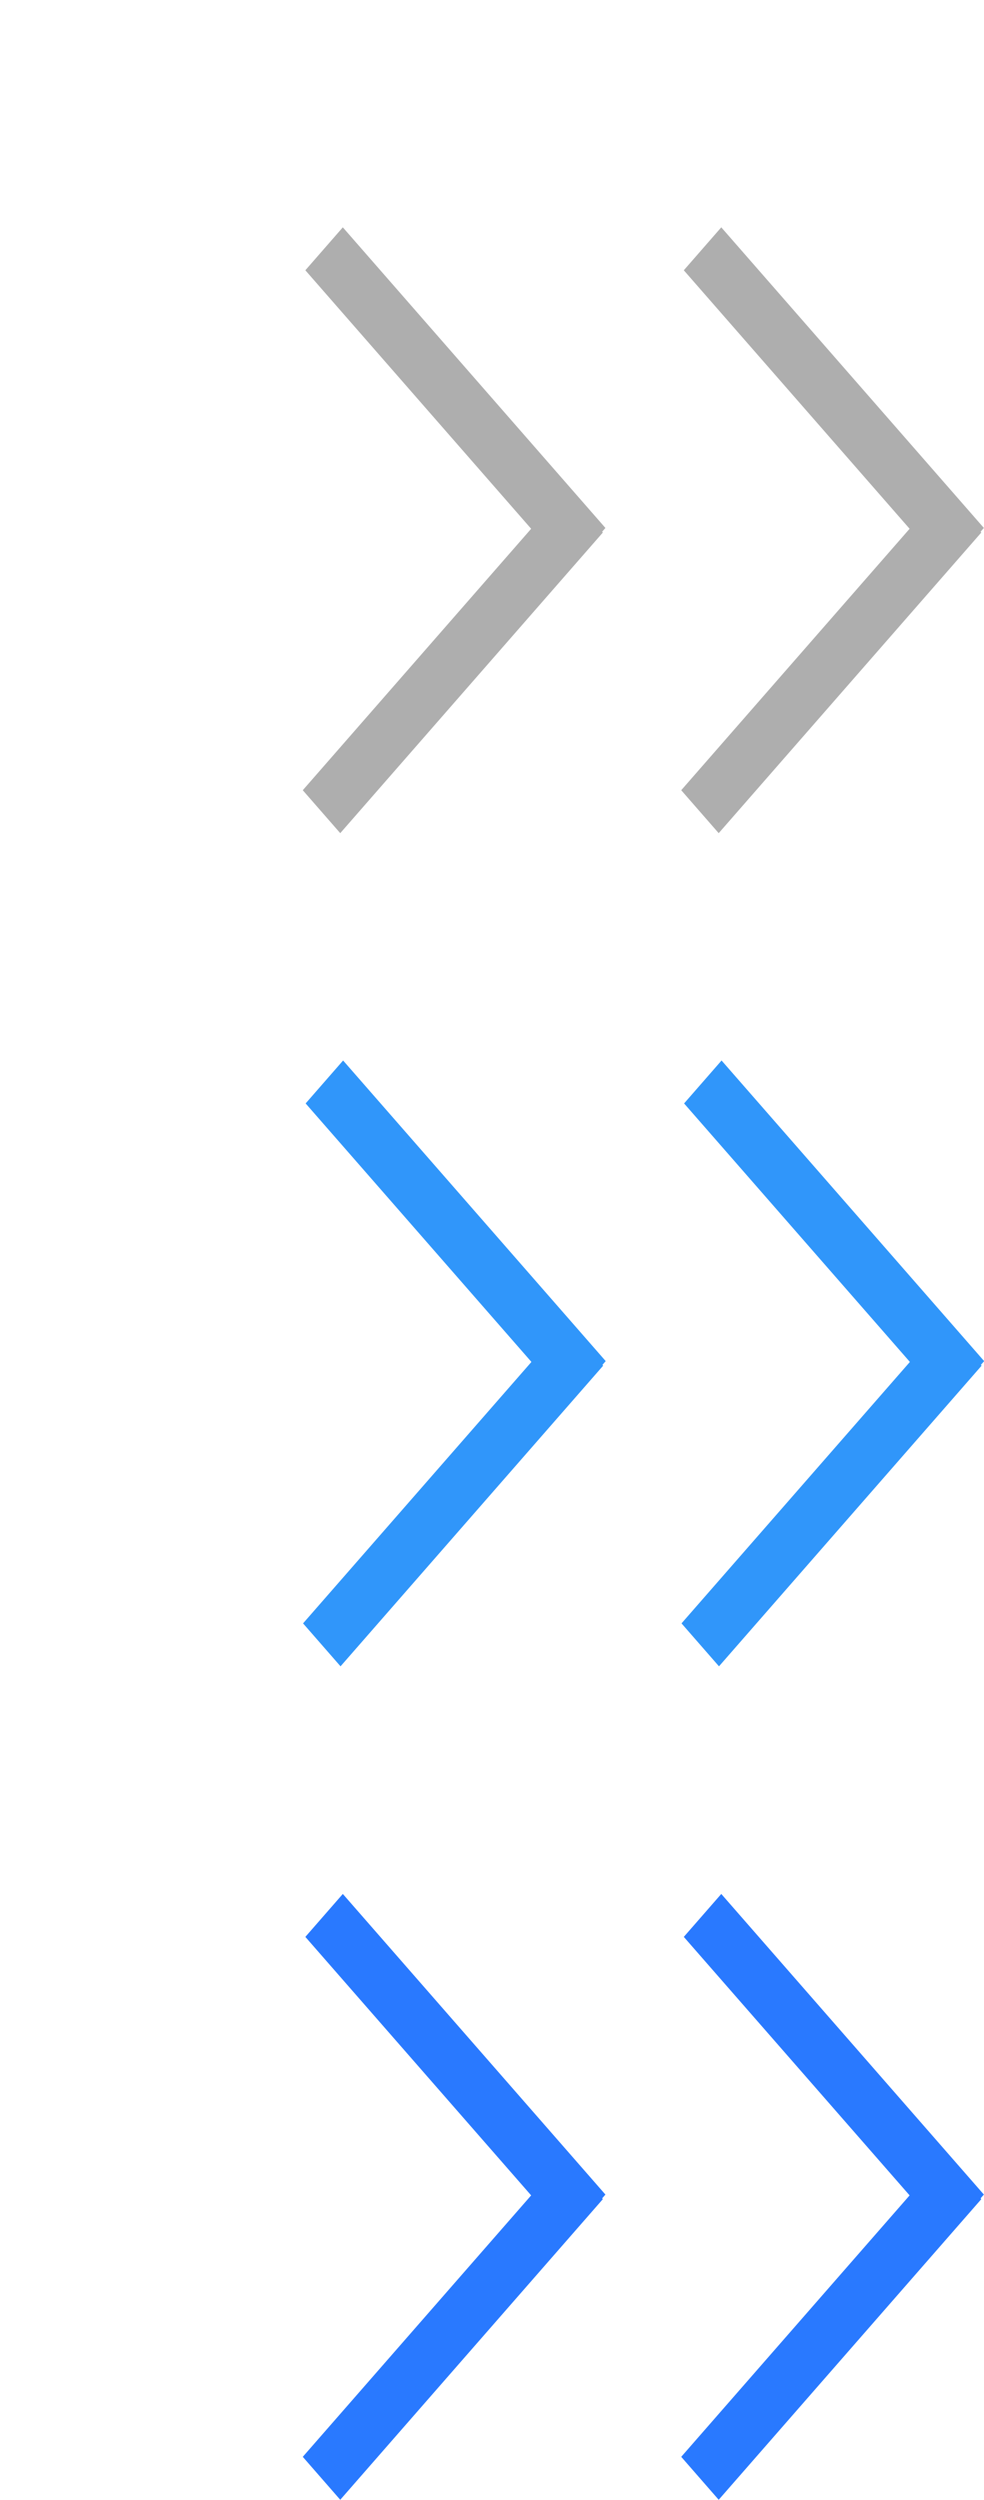 <?xml version="1.0" encoding="UTF-8"?>
<svg id="bitmap:13-32" width="13" height="33" version="1.1" viewBox="0 0 3.439 8.732" xmlns="http://www.w3.org/2000/svg" xmlns:cc="http://creativecommons.org/ns#" xmlns:dc="http://purl.org/dc/elements/1.1/" xmlns:rdf="http://www.w3.org/1999/02/22-rdf-syntax-ns#">
 <g stroke-width=".265">
  <g fill="#aeaeae">
   <path d="m3.308 1.994-0.918-1.05 0.131-0.15 0.918 1.05z"/>
   <path d="m3.43 1.86-0.918 1.05-0.131-0.15 0.918-1.05z"/>
   <path d="m1.985 1.994-0.918-1.05 0.131-0.15 0.918 1.05z"/>
   <path d="m2.107 1.86-0.918 1.05-0.131-0.15 0.918-1.05z"/>
  </g>
  <g transform="translate(.67 1.2)" fill="#3096fa">
   <path d="m2.639 3.704-0.918-1.05 0.131-0.15 0.918 1.05z"/>
   <path d="m2.761 3.57-0.918 1.05-0.131-0.15 0.918-1.05z"/>
   <path d="m1.316 3.704-0.918-1.05 0.131-0.15 0.918 1.05z"/>
   <path d="m1.438 3.57-0.918 1.05-0.131-0.15 0.918-1.05z"/>
  </g>
  <g fill="#2979ff">
   <path d="m3.308 7.815-0.918-1.05 0.131-0.15 0.918 1.05z"/>
   <path d="m3.43 7.681-0.918 1.05-0.131-0.15 0.918-1.05z"/>
   <path d="m1.985 7.815-0.918-1.05 0.131-0.15 0.918 1.05z"/>
   <path d="m2.107 7.681-0.918 1.05-0.131-0.15 0.918-1.05z"/>
  </g>
 </g>
</svg>
